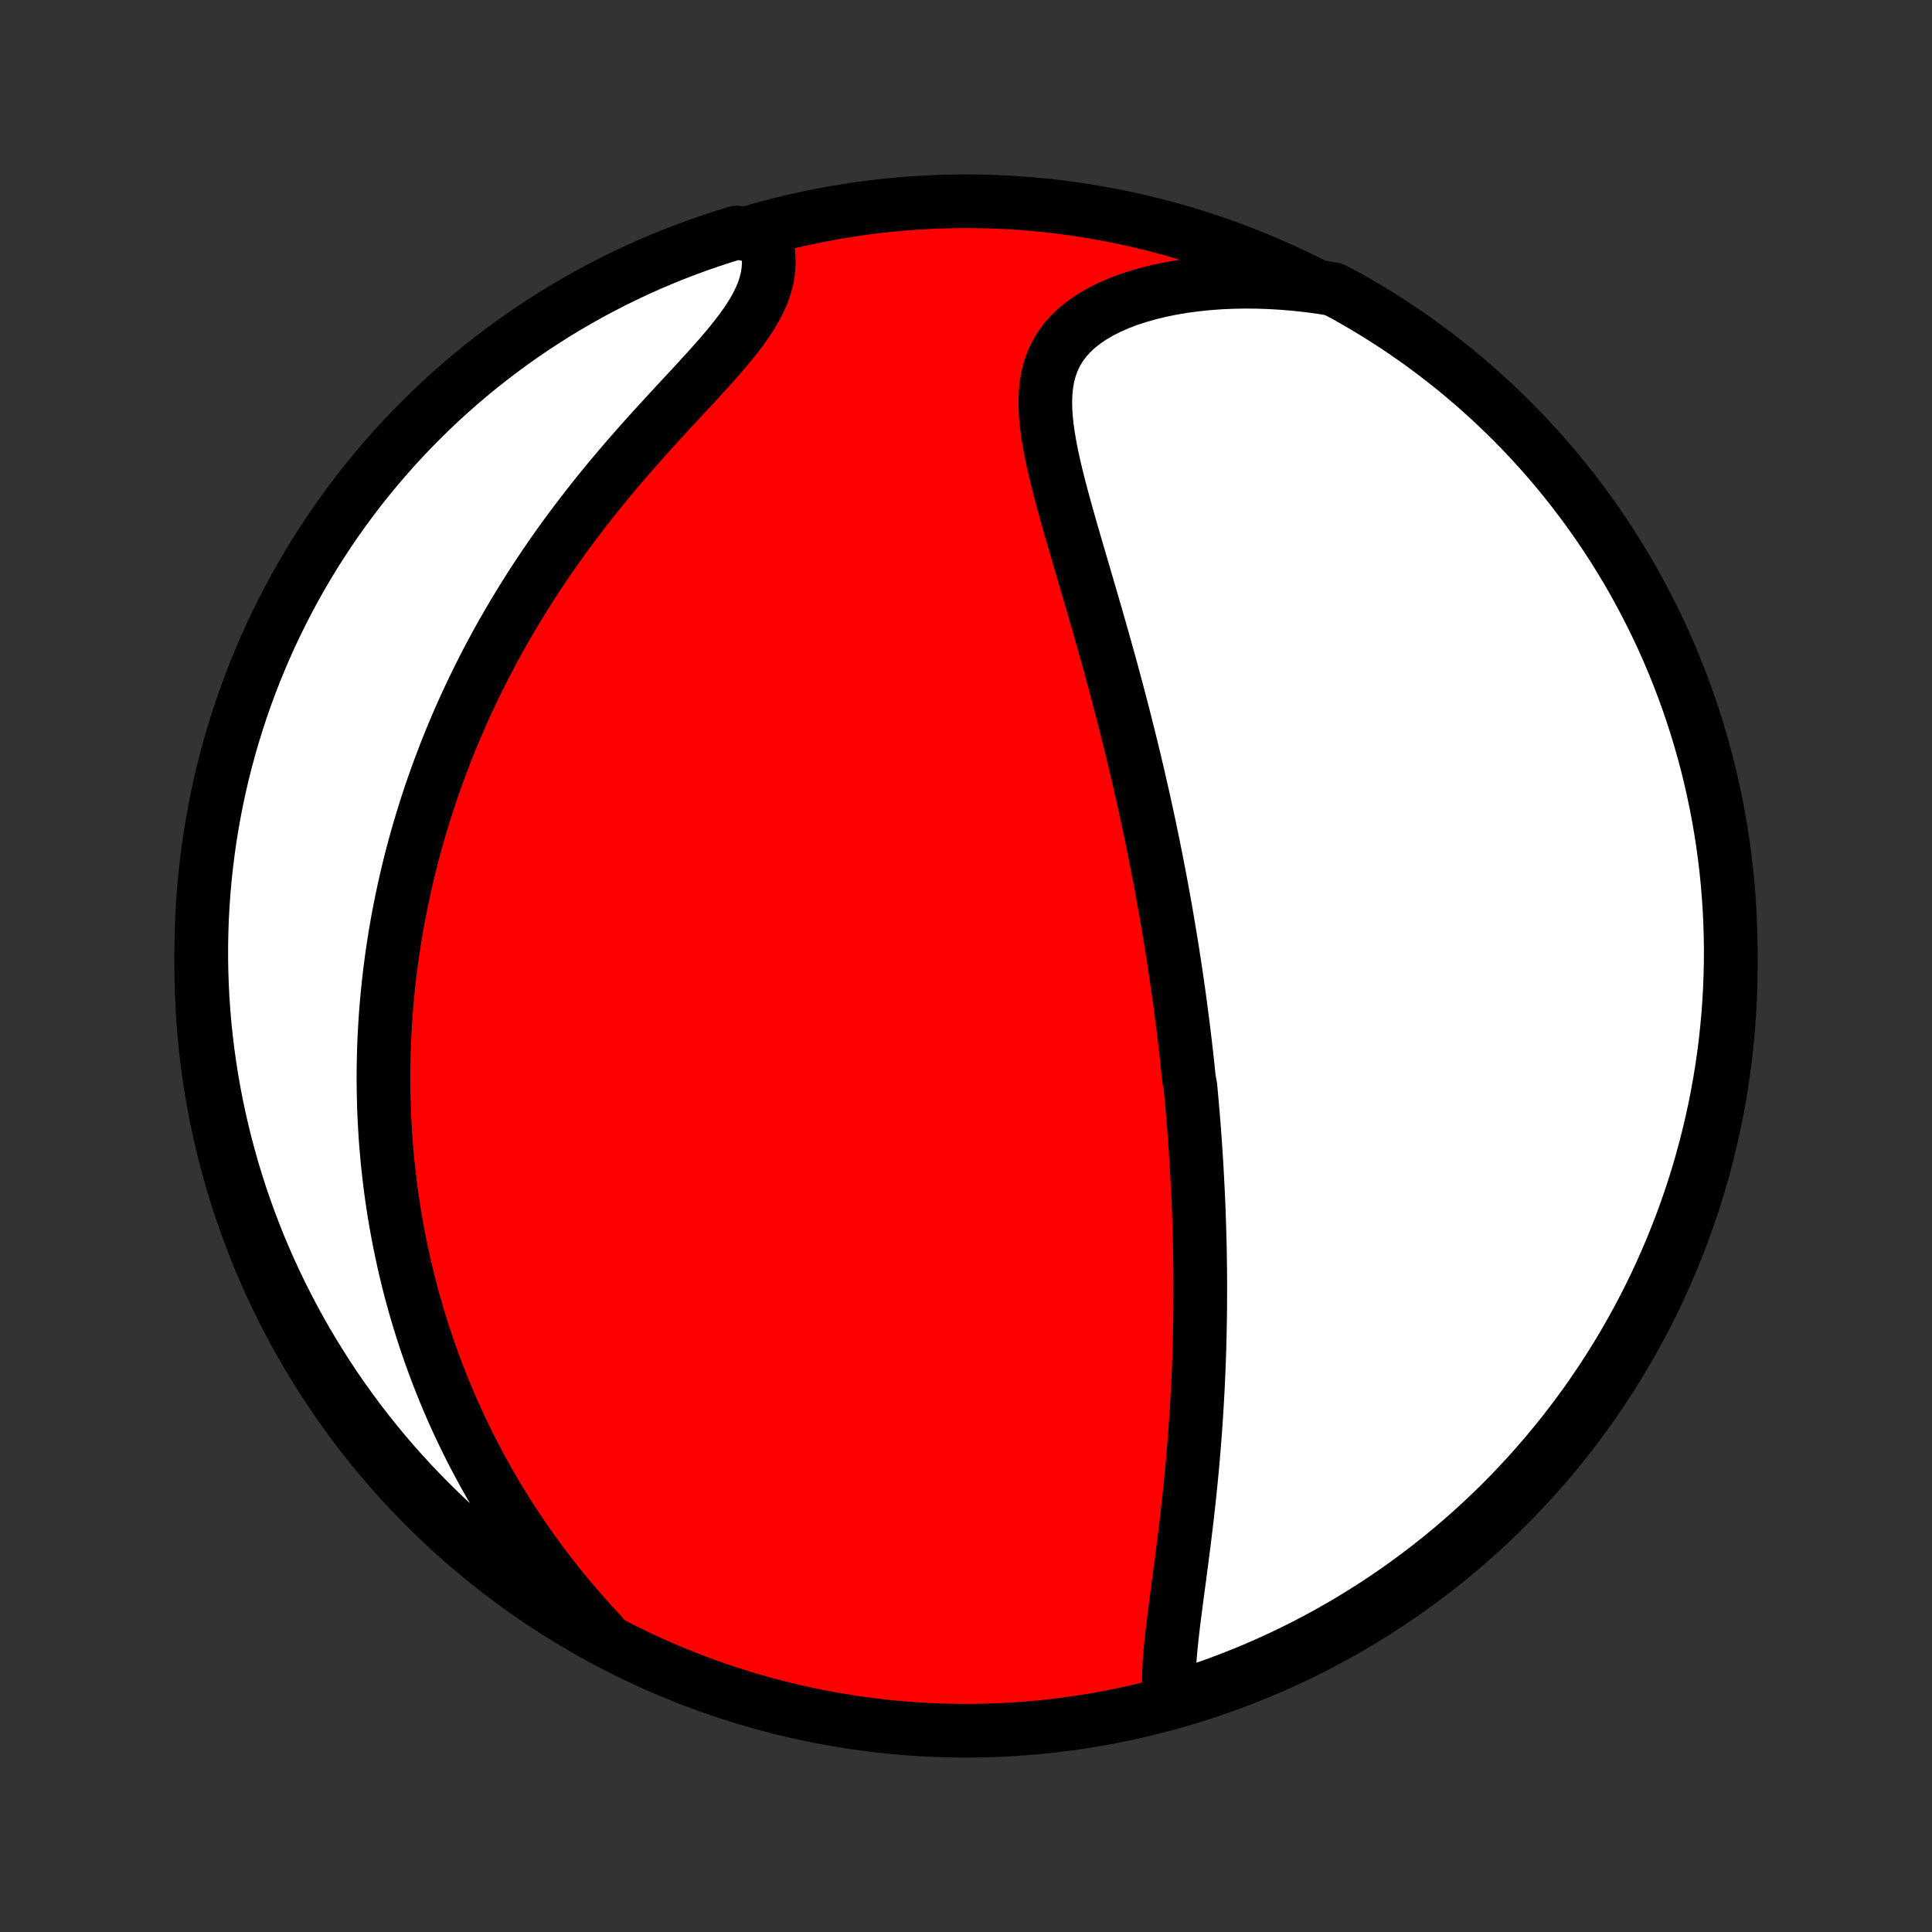 <?xml version="1.0" encoding="utf-8" standalone="no"?>
<!DOCTYPE svg PUBLIC "-//W3C//DTD SVG 1.1//EN"
  "http://www.w3.org/Graphics/SVG/1.1/DTD/svg11.dtd">
<!-- Created with matplotlib (http://matplotlib.org/) -->
<svg height="72pt" version="1.1" viewBox="0 0 72 72" width="72pt" xmlns="http://www.w3.org/2000/svg" xmlns:xlink="http://www.w3.org/1999/xlink">
 <rect x="0" y="0" width="72" height="72" fill="#333333" stroke="none"/>
 <defs>
  <style type="text/css">
*{stroke-linecap:butt;stroke-linejoin:round;}
  </style>
 </defs>
 <g id="figure_1">
  <g id="patch_1">
   <path d="
M0 72
L72 72
L72 0
L0 0
z
" style="fill:none;"/>
  </g>
  <g id="axes_1">
   <g id="PatchCollection_1">
    <defs>
     <path d="
M36 -7.5
C43.558 -7.5 50.808 -10.503 56.153 -15.848
C61.497 -21.192 64.5 -28.442 64.5 -36
C64.5 -43.558 61.497 -50.808 56.153 -56.153
C50.808 -61.497 43.558 -64.5 36 -64.5
C28.442 -64.5 21.192 -61.497 15.848 -56.153
C10.503 -50.808 7.5 -43.558 7.5 -36
C7.5 -28.442 10.503 -21.192 15.848 -15.848
C21.192 -10.503 28.442 -7.5 36 -7.5
z
" id="C0_0_a811fe30f3"/>
     <path d="
M43.606 -8.564
L43.578 -8.834
L43.563 -9.113
L43.56 -9.399
L43.567 -9.692
L43.581 -9.99
L43.603 -10.294
L43.63 -10.602
L43.662 -10.915
L43.697 -11.23
L43.735 -11.548
L43.776 -11.869
L43.817 -12.192
L43.86 -12.516
L43.903 -12.841
L43.947 -13.168
L43.99 -13.495
L44.033 -13.822
L44.075 -14.149
L44.117 -14.476
L44.157 -14.802
L44.197 -15.128
L44.235 -15.453
L44.272 -15.777
L44.307 -16.101
L44.341 -16.422
L44.374 -16.743
L44.405 -17.062
L44.435 -17.38
L44.463 -17.696
L44.489 -18.011
L44.514 -18.323
L44.538 -18.634
L44.56 -18.944
L44.581 -19.251
L44.6 -19.557
L44.617 -19.86
L44.634 -20.162
L44.649 -20.462
L44.662 -20.76
L44.675 -21.057
L44.686 -21.351
L44.696 -21.643
L44.704 -21.934
L44.711 -22.223
L44.717 -22.51
L44.722 -22.795
L44.726 -23.079
L44.729 -23.361
L44.73 -23.641
L44.731 -23.92
L44.731 -24.197
L44.729 -24.473
L44.727 -24.747
L44.723 -25.019
L44.719 -25.291
L44.714 -25.56
L44.707 -25.829
L44.7 -26.096
L44.692 -26.363
L44.683 -26.628
L44.674 -26.892
L44.663 -27.154
L44.652 -27.416
L44.639 -27.677
L44.626 -27.938
L44.612 -28.197
L44.598 -28.455
L44.583 -28.713
L44.566 -28.97
L44.549 -29.227
L44.532 -29.483
L44.513 -29.739
L44.494 -29.994
L44.474 -30.248
L44.453 -30.503
L44.431 -30.757
L44.409 -31.011
L44.386 -31.265
L44.362 -31.519
L44.312 -31.773
L44.286 -32.027
L44.259 -32.281
L44.232 -32.535
L44.203 -32.789
L44.174 -33.043
L44.144 -33.298
L44.113 -33.554
L44.081 -33.809
L44.048 -34.066
L44.015 -34.322
L43.981 -34.58
L43.946 -34.838
L43.91 -35.097
L43.873 -35.356
L43.835 -35.617
L43.796 -35.878
L43.756 -36.141
L43.715 -36.404
L43.674 -36.669
L43.631 -36.934
L43.587 -37.201
L43.542 -37.47
L43.497 -37.739
L43.45 -38.01
L43.402 -38.282
L43.352 -38.556
L43.302 -38.832
L43.251 -39.109
L43.198 -39.388
L43.144 -39.668
L43.089 -39.95
L43.032 -40.234
L42.975 -40.52
L42.915 -40.808
L42.855 -41.098
L42.793 -41.39
L42.73 -41.684
L42.665 -41.98
L42.599 -42.278
L42.531 -42.578
L42.462 -42.881
L42.391 -43.186
L42.319 -43.493
L42.245 -43.802
L42.169 -44.114
L42.092 -44.428
L42.013 -44.745
L41.933 -45.063
L41.851 -45.385
L41.767 -45.708
L41.682 -46.034
L41.595 -46.362
L41.506 -46.693
L41.416 -47.026
L41.324 -47.36
L41.23 -47.697
L41.135 -48.037
L41.039 -48.378
L40.941 -48.721
L40.842 -49.066
L40.741 -49.413
L40.64 -49.761
L40.538 -50.111
L40.435 -50.462
L40.332 -50.815
L40.228 -51.168
L40.124 -51.522
L40.021 -51.877
L39.918 -52.232
L39.817 -52.587
L39.717 -52.942
L39.62 -53.297
L39.525 -53.65
L39.434 -54.003
L39.347 -54.354
L39.266 -54.703
L39.191 -55.049
L39.124 -55.393
L39.066 -55.733
L39.018 -56.069
L38.983 -56.401
L38.961 -56.728
L38.955 -57.049
L38.967 -57.363
L38.998 -57.67
L39.05 -57.969
L39.126 -58.26
L39.227 -58.541
L39.354 -58.811
L39.508 -59.071
L39.689 -59.319
L39.898 -59.555
L40.134 -59.778
L40.397 -59.988
L40.684 -60.185
L40.995 -60.368
L41.329 -60.537
L41.682 -60.693
L42.054 -60.834
L42.443 -60.961
L42.846 -61.075
L43.262 -61.175
L43.69 -61.261
L44.127 -61.334
L44.573 -61.393
L45.026 -61.44
L45.485 -61.473
L45.948 -61.493
L46.416 -61.501
L46.886 -61.496
L47.357 -61.479
L47.83 -61.45
L48.304 -61.41
L48.777 -61.358
L49.249 -61.294
L49.693 -61.22
L50.127 -60.995
L50.557 -60.752
L50.982 -60.502
L51.403 -60.244
L51.819 -59.979
L52.231 -59.707
L52.637 -59.427
L53.038 -59.14
L53.434 -58.846
L53.825 -58.545
L54.211 -58.238
L54.59 -57.923
L54.965 -57.602
L55.333 -57.274
L55.696 -56.94
L56.052 -56.599
L56.402 -56.253
L56.747 -55.9
L57.084 -55.54
L57.416 -55.175
L57.741 -54.804
L58.059 -54.428
L58.371 -54.046
L58.675 -53.658
L58.973 -53.265
L59.264 -52.866
L59.548 -52.463
L59.825 -52.054
L60.094 -51.641
L60.356 -51.223
L60.611 -50.8
L60.858 -50.373
L61.097 -49.941
L61.329 -49.505
L61.553 -49.065
L61.77 -48.621
L61.978 -48.173
L62.179 -47.721
L62.371 -47.266
L62.556 -46.808
L62.732 -46.346
L62.901 -45.881
L63.061 -45.413
L63.213 -44.942
L63.356 -44.468
L63.492 -43.992
L63.619 -43.513
L63.737 -43.032
L63.847 -42.549
L63.949 -42.064
L64.042 -41.577
L64.127 -41.089
L64.203 -40.598
L64.27 -40.107
L64.329 -39.614
L64.379 -39.12
L64.42 -38.625
L64.453 -38.13
L64.477 -37.633
L64.493 -37.136
L64.5 -36.639
L64.498 -36.142
L64.487 -35.644
L64.468 -35.147
L64.44 -34.65
L64.404 -34.153
L64.358 -33.657
L64.305 -33.162
L64.242 -32.667
L64.171 -32.174
L64.091 -31.682
L64.003 -31.191
L63.906 -30.701
L63.801 -30.213
L63.687 -29.727
L63.565 -29.243
L63.435 -28.761
L63.296 -28.281
L63.149 -27.803
L62.993 -27.328
L62.829 -26.855
L62.657 -26.386
L62.477 -25.919
L62.289 -25.455
L62.093 -24.995
L61.889 -24.538
L61.678 -24.084
L61.458 -23.634
L61.23 -23.188
L60.995 -22.745
L60.752 -22.307
L60.502 -21.873
L60.244 -21.443
L59.979 -21.018
L59.707 -20.597
L59.427 -20.181
L59.14 -19.769
L58.846 -19.363
L58.545 -18.962
L58.238 -18.566
L57.923 -18.175
L57.602 -17.789
L57.274 -17.41
L56.94 -17.035
L56.599 -16.667
L56.253 -16.305
L55.9 -15.948
L55.54 -15.598
L55.175 -15.253
L54.804 -14.915
L54.428 -14.584
L54.046 -14.259
L53.658 -13.941
L53.265 -13.629
L52.866 -13.325
L52.463 -13.027
L52.054 -12.736
L51.641 -12.452
L51.223 -12.175
L50.8 -11.906
L50.373 -11.644
L49.941 -11.389
L49.505 -11.142
L49.065 -10.903
L48.621 -10.671
L48.173 -10.447
L47.721 -10.23
L47.266 -10.022
L46.808 -9.821
L46.346 -9.629
L45.881 -9.444
L45.413 -9.268
L44.942 -9.099
L44.468 -8.939
z
" id="C0_1_f610c50745"/>
     <path d="
M22.41 -11.104
L22.088 -11.45
L21.775 -11.798
L21.469 -12.148
L21.172 -12.499
L20.883 -12.852
L20.603 -13.204
L20.33 -13.558
L20.066 -13.912
L19.81 -14.266
L19.562 -14.619
L19.322 -14.973
L19.089 -15.326
L18.864 -15.678
L18.646 -16.03
L18.436 -16.381
L18.233 -16.73
L18.037 -17.079
L17.848 -17.426
L17.665 -17.773
L17.489 -18.117
L17.32 -18.461
L17.156 -18.803
L16.999 -19.144
L16.847 -19.483
L16.701 -19.82
L16.561 -20.156
L16.426 -20.49
L16.297 -20.823
L16.173 -21.154
L16.053 -21.483
L15.939 -21.811
L15.829 -22.137
L15.724 -22.462
L15.624 -22.785
L15.528 -23.107
L15.436 -23.427
L15.348 -23.745
L15.265 -24.062
L15.186 -24.378
L15.11 -24.693
L15.038 -25.006
L14.97 -25.317
L14.906 -25.628
L14.845 -25.937
L14.788 -26.245
L14.734 -26.552
L14.683 -26.858
L14.636 -27.163
L14.592 -27.467
L14.551 -27.77
L14.514 -28.073
L14.479 -28.374
L14.447 -28.675
L14.419 -28.975
L14.393 -29.274
L14.37 -29.573
L14.351 -29.871
L14.334 -30.169
L14.319 -30.467
L14.308 -30.764
L14.3 -31.06
L14.294 -31.357
L14.291 -31.653
L14.29 -31.949
L14.293 -32.245
L14.298 -32.541
L14.306 -32.838
L14.316 -33.134
L14.33 -33.43
L14.346 -33.727
L14.365 -34.024
L14.386 -34.321
L14.411 -34.619
L14.438 -34.917
L14.468 -35.215
L14.501 -35.514
L14.536 -35.814
L14.575 -36.114
L14.616 -36.416
L14.661 -36.718
L14.708 -37.02
L14.759 -37.324
L14.812 -37.629
L14.869 -37.934
L14.929 -38.241
L14.992 -38.548
L15.058 -38.857
L15.128 -39.167
L15.201 -39.478
L15.277 -39.791
L15.357 -40.105
L15.441 -40.42
L15.528 -40.736
L15.619 -41.054
L15.714 -41.373
L15.813 -41.694
L15.915 -42.017
L16.022 -42.341
L16.133 -42.666
L16.248 -42.993
L16.368 -43.322
L16.492 -43.652
L16.62 -43.984
L16.753 -44.318
L16.891 -44.653
L17.034 -44.99
L17.181 -45.328
L17.334 -45.668
L17.492 -46.01
L17.655 -46.353
L17.823 -46.697
L17.997 -47.044
L18.176 -47.391
L18.361 -47.74
L18.552 -48.09
L18.748 -48.441
L18.951 -48.793
L19.159 -49.146
L19.373 -49.5
L19.593 -49.855
L19.819 -50.211
L20.051 -50.567
L20.29 -50.923
L20.534 -51.28
L20.784 -51.636
L21.041 -51.993
L21.303 -52.349
L21.57 -52.704
L21.844 -53.059
L22.122 -53.413
L22.406 -53.766
L22.694 -54.117
L22.987 -54.466
L23.284 -54.814
L23.584 -55.16
L23.887 -55.503
L24.192 -55.844
L24.499 -56.181
L24.806 -56.516
L25.112 -56.848
L25.416 -57.176
L25.718 -57.501
L26.015 -57.822
L26.305 -58.14
L26.588 -58.453
L26.86 -58.763
L27.121 -59.069
L27.367 -59.372
L27.598 -59.67
L27.809 -59.965
L28 -60.257
L28.169 -60.545
L28.314 -60.831
L28.434 -61.112
L28.527 -61.391
L28.595 -61.667
L28.636 -61.939
L28.651 -62.208
L28.642 -62.473
L28.608 -62.735
L28.552 -62.992
L27.934 -63.245
L27.458 -63.335
L26.985 -63.19
L26.514 -63.036
L26.047 -62.875
L25.582 -62.705
L25.121 -62.528
L24.663 -62.342
L24.208 -62.148
L23.757 -61.946
L23.31 -61.736
L22.866 -61.519
L22.427 -61.293
L21.991 -61.06
L21.561 -60.82
L21.134 -60.571
L20.712 -60.316
L20.294 -60.052
L19.882 -59.782
L19.474 -59.504
L19.071 -59.219
L18.674 -58.927
L18.281 -58.629
L17.895 -58.323
L17.513 -58.01
L17.137 -57.691
L16.767 -57.365
L16.403 -57.032
L16.045 -56.693
L15.693 -56.348
L15.347 -55.997
L15.008 -55.639
L14.674 -55.276
L14.348 -54.907
L14.027 -54.532
L13.714 -54.151
L13.407 -53.765
L13.108 -53.373
L12.815 -52.976
L12.529 -52.574
L12.251 -52.167
L11.979 -51.755
L11.715 -51.338
L11.459 -50.916
L11.209 -50.49
L10.968 -50.06
L10.734 -49.625
L10.508 -49.186
L10.289 -48.743
L10.078 -48.296
L9.876 -47.846
L9.681 -47.391
L9.494 -46.934
L9.315 -46.473
L9.145 -46.008
L8.982 -45.541
L8.828 -45.071
L8.682 -44.598
L8.544 -44.123
L8.415 -43.645
L8.294 -43.164
L8.182 -42.682
L8.078 -42.197
L7.983 -41.711
L7.896 -41.223
L7.817 -40.733
L7.748 -40.242
L7.687 -39.749
L7.634 -39.255
L7.59 -38.761
L7.555 -38.265
L7.528 -37.769
L7.511 -37.273
L7.501 -36.775
L7.501 -36.278
L7.509 -35.781
L7.526 -35.283
L7.551 -34.786
L7.586 -34.289
L7.628 -33.793
L7.68 -33.298
L7.74 -32.803
L7.809 -32.309
L7.886 -31.817
L7.972 -31.325
L8.066 -30.835
L8.169 -30.347
L8.281 -29.86
L8.4 -29.375
L8.529 -28.893
L8.665 -28.412
L8.81 -27.934
L8.963 -27.458
L9.125 -26.985
L9.295 -26.514
L9.472 -26.047
L9.658 -25.582
L9.852 -25.121
L10.054 -24.663
L10.264 -24.208
L10.481 -23.757
L10.707 -23.31
L10.94 -22.866
L11.18 -22.427
L11.429 -21.991
L11.684 -21.561
L11.948 -21.134
L12.218 -20.712
L12.496 -20.294
L12.781 -19.882
L13.073 -19.474
L13.371 -19.071
L13.677 -18.674
L13.99 -18.281
L14.309 -17.895
L14.635 -17.513
L14.968 -17.137
L15.307 -16.767
L15.652 -16.403
L16.003 -16.045
L16.361 -15.693
L16.724 -15.347
L17.093 -15.008
L17.468 -14.674
L17.849 -14.348
L18.235 -14.027
L18.627 -13.714
L19.024 -13.407
L19.426 -13.108
L19.833 -12.815
L20.245 -12.529
L20.662 -12.251
L21.084 -11.979
L21.51 -11.715
z
" id="C0_2_581c891ce7"/>
    </defs>
    <g clip-path="url(#p1bffca34e9)">
     <use style="fill:#ff0000;stroke:#000000;stroke-width:2.0;" x="0.0" xlink:href="#C0_0_a811fe30f3" y="72.0"/>
    </g>
    <g clip-path="url(#p1bffca34e9)">
     <use style="fill:#ffffff;stroke:#000000;stroke-width:2.0;" x="0.0" xlink:href="#C0_1_f610c50745" y="72.0"/>
    </g>
    <g clip-path="url(#p1bffca34e9)">
     <use style="fill:#ffffff;stroke:#000000;stroke-width:2.0;" x="0.0" xlink:href="#C0_2_581c891ce7" y="72.0"/>
    </g>
   </g>
  </g>
 </g>
 <defs>
  <clipPath id="p1bffca34e9">
   <rect height="72.0" width="72.0" x="0.0" y="0.0"/>
  </clipPath>
 </defs>
</svg>
